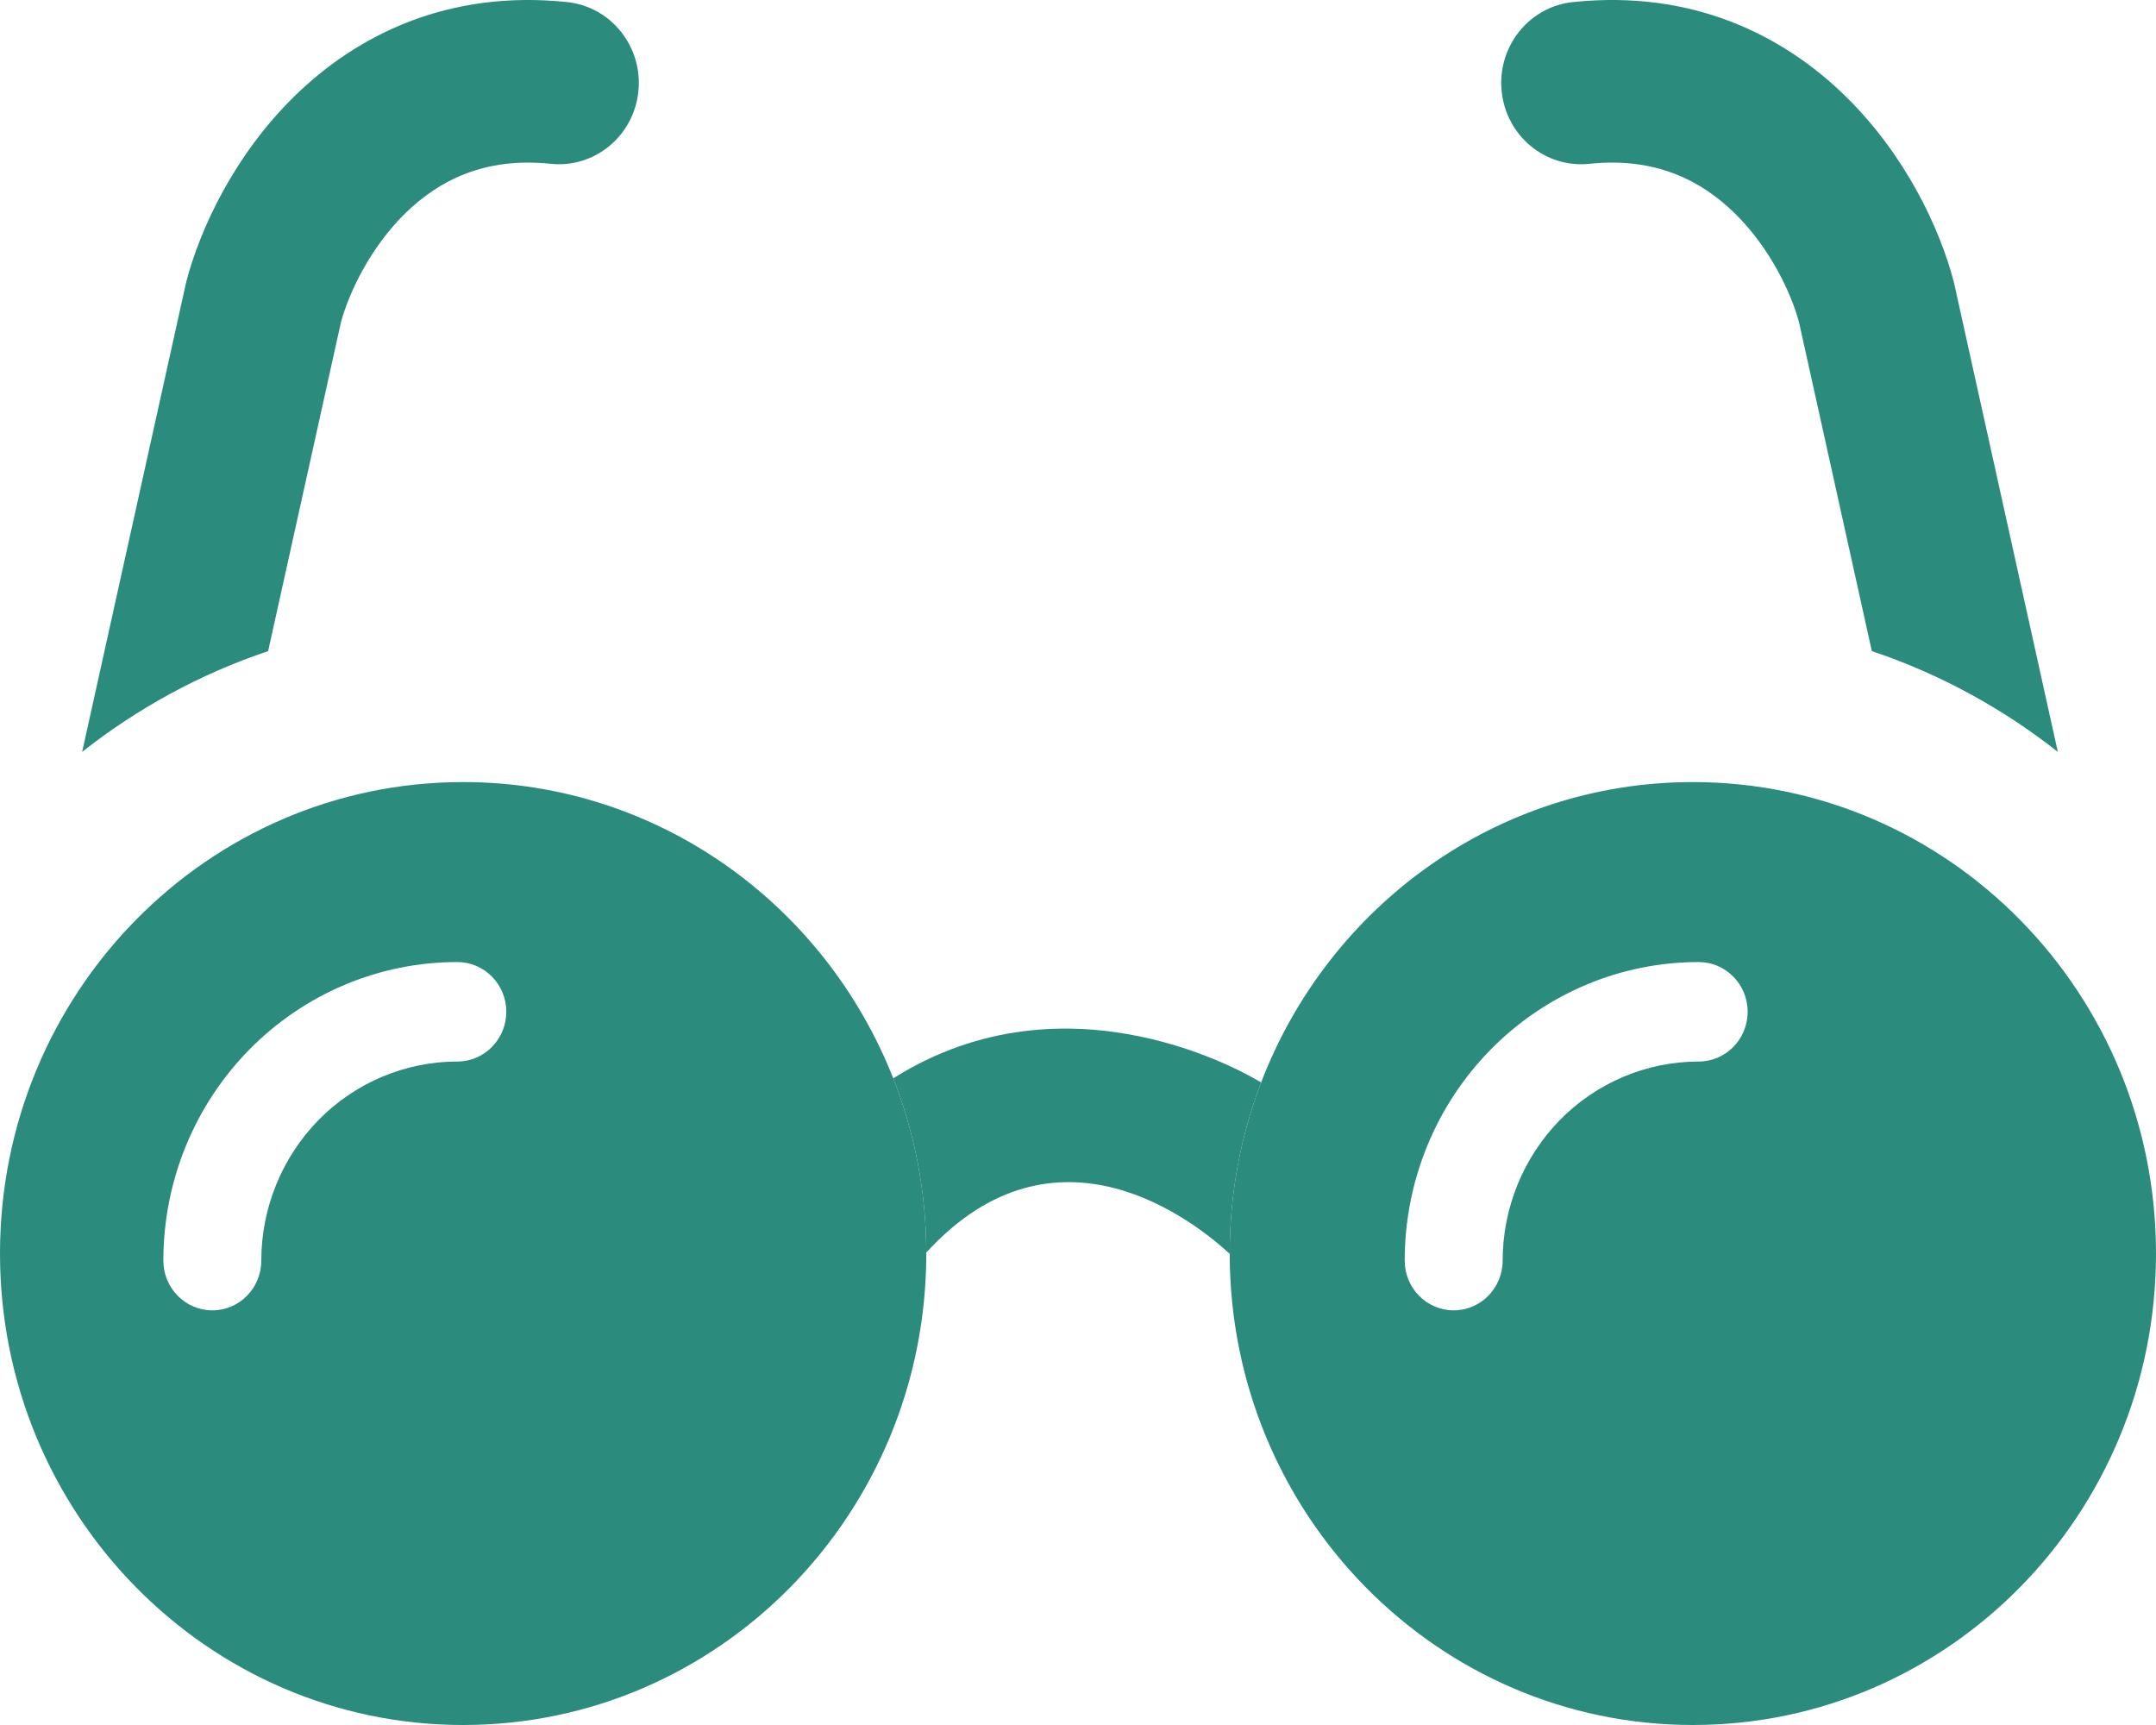 <svg width="30" height="24" viewBox="0 0 30 24" fill="none" xmlns="http://www.w3.org/2000/svg">
<path d="M17.111 17.445L17.111 17.44C17.111 16.601 17.266 15.798 17.548 15.061C17.396 14.966 14.877 13.46 12.429 15.003C12.724 15.753 12.887 16.571 12.889 17.427C14.697 15.45 16.633 17.003 17.111 17.445Z" fill="#2B8B7C"/>
<path d="M5.638 2.969C5.147 3.451 4.855 4.077 4.745 4.48L3.731 9.059C2.786 9.376 1.913 9.854 1.143 10.461L2.583 3.959C2.586 3.945 2.589 3.931 2.593 3.916C2.784 3.187 3.257 2.163 4.095 1.341C4.966 0.487 6.233 -0.146 7.892 0.029C8.502 0.093 8.946 0.649 8.883 1.27C8.82 1.892 8.274 2.343 7.663 2.279C6.745 2.182 6.105 2.511 5.638 2.969Z" fill="#2B8B7C"/>
<path d="M24.14 2.969C24.631 3.451 24.923 4.077 25.032 4.48L26.046 9.059C26.991 9.376 27.864 9.854 28.634 10.461L27.195 3.959C27.192 3.945 27.189 3.931 27.185 3.916C26.994 3.187 26.521 2.163 25.682 1.341C24.812 0.487 23.545 -0.146 21.886 0.029C21.275 0.093 20.832 0.649 20.895 1.27C20.958 1.892 21.504 2.343 22.114 2.279C23.033 2.182 23.673 2.511 24.14 2.969Z" fill="#2B8B7C"/>
<path fill-rule="evenodd" clip-rule="evenodd" d="M12.889 17.44C12.889 21.063 10.004 24 6.444 24C2.885 24 0 21.063 0 17.44C0 13.818 2.885 10.881 6.444 10.881C9.157 10.881 11.479 12.587 12.429 15.003C12.724 15.753 12.887 16.571 12.889 17.427L12.889 17.44ZM6.364 14.769C6.005 14.769 5.651 14.841 5.32 14.98C4.989 15.119 4.688 15.323 4.435 15.58C4.182 15.838 3.981 16.143 3.844 16.479C3.707 16.815 3.636 17.175 3.636 17.538C3.636 17.921 3.331 18.231 2.955 18.231C2.578 18.231 2.273 17.921 2.273 17.538C2.273 16.993 2.379 16.453 2.584 15.949C2.79 15.445 3.091 14.987 3.471 14.601C3.851 14.216 4.302 13.91 4.798 13.701C5.294 13.492 5.826 13.385 6.364 13.385C6.74 13.385 7.045 13.695 7.045 14.077C7.045 14.459 6.74 14.769 6.364 14.769Z" fill="#2B8B7C"/>
<path fill-rule="evenodd" clip-rule="evenodd" d="M30 17.44C30 21.063 27.115 24 23.556 24C19.998 24 17.114 21.066 17.111 17.445L17.111 17.44C17.111 16.601 17.266 15.798 17.548 15.061C18.484 12.614 20.821 10.881 23.556 10.881C27.115 10.881 30 13.818 30 17.44ZM23.636 14.769C23.278 14.769 22.924 14.841 22.593 14.98C22.262 15.119 21.961 15.323 21.708 15.58C21.455 15.838 21.254 16.143 21.117 16.479C20.98 16.815 20.909 17.175 20.909 17.538C20.909 17.921 20.604 18.231 20.227 18.231C19.851 18.231 19.546 17.921 19.546 17.538C19.546 16.993 19.651 16.453 19.857 15.949C20.062 15.445 20.364 14.987 20.744 14.601C21.123 14.216 21.575 13.91 22.071 13.701C22.567 13.492 23.099 13.385 23.636 13.385C24.013 13.385 24.318 13.695 24.318 14.077C24.318 14.459 24.013 14.769 23.636 14.769Z" fill="#2B8B7C"/>
</svg>
